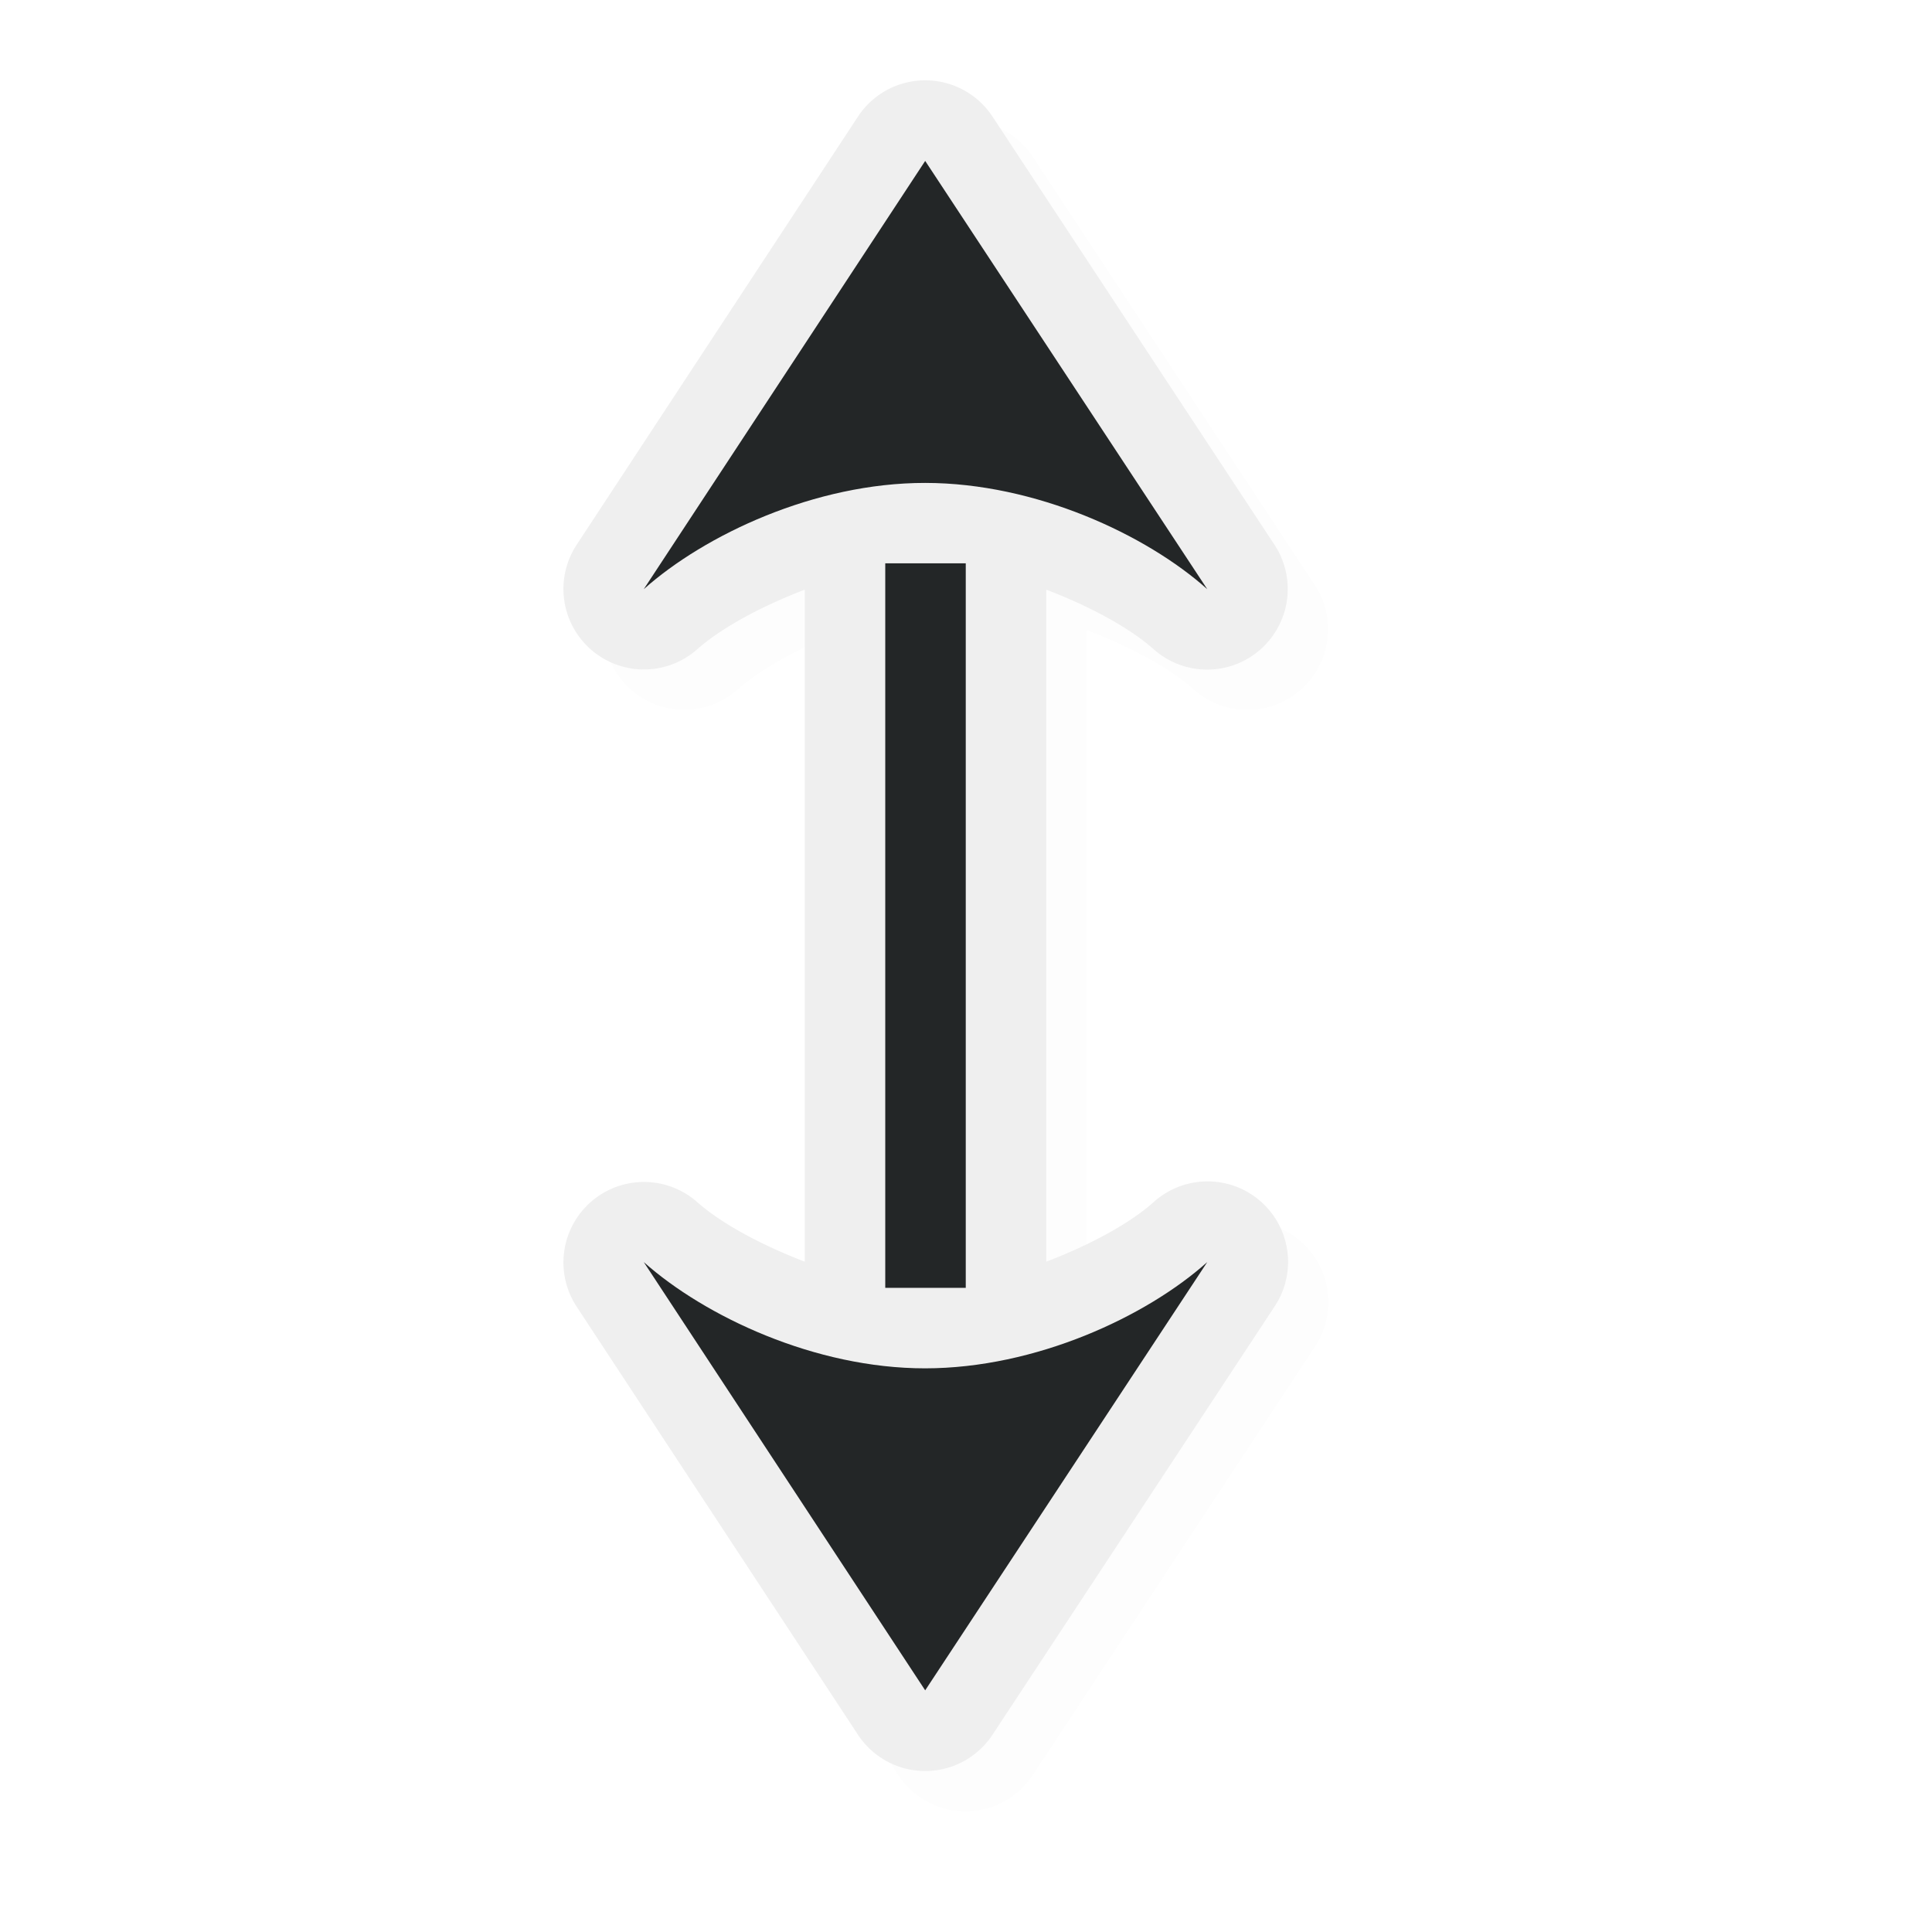 <?xml version="1.0" encoding="UTF-8" standalone="no"?>
<svg
   id="svg5327"
   width="24"
   height="24"
   version="1.1"
   sodipodi:docname="size_ver.svg"
   inkscape:version="1.1.1 (1:1.1+202109281949+c3084ef5ed)"
   xmlns:inkscape="http://www.inkscape.org/namespaces/inkscape"
   xmlns:sodipodi="http://sodipodi.sourceforge.net/DTD/sodipodi-0.dtd"
   xmlns="http://www.w3.org/2000/svg"
   xmlns:svg="http://www.w3.org/2000/svg">
  <path
     style="color:#212121;opacity:0.1;fill:#212121;fill-opacity:1;stroke-linecap:round;stroke-linejoin:round;-inkscape-stroke:none;filter:url(#filter1662)"
     d="m 16.425,8.189 a 1,1 0 0 0 -0.092,-0.92 L 12.829,1.948 a 1,1 0 0 0 -1.672,0.002 L 7.661,7.271 a 1,1 0 0 0 1.5,1.295 C 9.454,8.305 9.947,8.036 10.497,7.825 V 16.173 C 9.947,15.962 9.454,15.693 9.161,15.433 a 1,1 0 0 0 -1.5,1.295 l 3.496,5.32 a 1,1 0 0 0 1.672,0.002 l 3.504,-5.32 a 1,1 0 0 0 -1.502,-1.297 c -0.29,0.26 -0.782,0.53 -1.334,0.74 V 7.825 c 0.552,0.21 1.044,0.481 1.334,0.74 a 1,1 0 0 0 1.594,-0.377 z M 12.886,5.675 C 12.581,5.628 12.313,5.499 11.993,5.499 11.674,5.499 11.407,5.628 11.103,5.675 L 11.993,4.319 Z m 0,12.648 -0.893,1.355 -0.891,-1.355 c 0.304,0.047 0.571,0.176 0.891,0.176 0.319,-2.03e-4 0.588,-0.129 0.893,-0.176 z"
     id="path1624" />
  <path
     style="color:#212121;fill:#efefef;fill-opacity:1;stroke-linecap:round;stroke-linejoin:round;-inkscape-stroke:none"
     d="m 15.925,7.689 a 1,1 0 0 0 -0.092,-0.92 L 12.329,1.448 a 1,1 0 0 0 -1.672,0.002 L 7.161,6.771 a 1,1 0 0 0 1.5,1.295 C 8.954,7.805 9.447,7.536 9.997,7.325 V 15.673 C 9.447,15.462 8.954,15.193 8.661,14.933 a 1,1 0 0 0 -1.5,1.295 l 3.496,5.32 a 1,1 0 0 0 1.672,0.002 l 3.504,-5.32 a 1,1 0 0 0 -1.502,-1.297 c -0.29,0.26 -0.782,0.53 -1.334,0.74 V 7.325 c 0.552,0.21 1.044,0.481 1.334,0.74 a 1,1 0 0 0 1.594,-0.377 z M 12.386,5.175 c -0.305,-0.047 -0.573,-0.176 -0.893,-0.176 -0.319,-1.929e-4 -0.586,0.129 -0.891,0.176 l 0.891,-1.355 z m 0,12.648 -0.893,1.355 -0.891,-1.355 c 0.304,0.047 0.571,0.176 0.891,0.176 0.319,-2.03e-4 0.588,-0.129 0.893,-0.176 z"
     id="path1379" />
  <path
     id="path994"
     style="fill:#232627;fill-opacity:1;stroke:none;stroke-width:0;stroke-linecap:round;stroke-linejoin:round;stroke-miterlimit:4;stroke-dasharray:none;stroke-dashoffset:0;stroke-opacity:1;paint-order:normal"
     d="M 14.997,7.319 11.493,1.999 7.997,7.319 c 0.758,-0.675 2.125,-1.321 3.496,-1.32 1.371,8.725e-4 2.746,0.642 3.504,1.32 z m 0,8.359 c -0.758,0.679 -2.133,1.319 -3.504,1.32 -1.371,8.36e-4 -2.738,-0.646 -3.496,-1.32 l 3.496,5.32 z m -3,-8.68 h -1 v 9 h 1 z"
     sodipodi:nodetypes="ccccccccccccccc" />
  <sodipodi:namedview
     id="namedview13"
     pagecolor="#ffffff"
     bordercolor="#c5c8c6"
     borderopacity="1.0"
     inkscape:pageshadow="2"
     inkscape:pageopacity="0.0"
     inkscape:pagecheckerboard="0"
     showgrid="true"
     inkscape:zoom="17.31"
     inkscape:cx="13.258232"
     inkscape:cy="16.002311"
     inkscape:window-width="1920"
     inkscape:window-height="1019"
     inkscape:window-x="0"
     inkscape:window-y="34"
     inkscape:window-maximized="1"
     inkscape:current-layer="svg5327">
    <inkscape:grid
       type="xygrid"
       id="grid1372" />
  </sodipodi:namedview>
  <defs
     id="defs5329">
    <filter
       id="filter937"
       style="color-interpolation-filters:sRGB"
       width="1.152"
       height="1.099"
       x="-0.08"
       y="-0.05">
      <feGaussianBlur
         id="feGaussianBlur939"
         stdDeviation=".413" />
    </filter>
    <filter
       id="filter939"
       style="color-interpolation-filters:sRGB"
       width="1.12"
       height="1.12"
       x="-0.06"
       y="-0.06">
      <feGaussianBlur
         id="feGaussianBlur941"
         stdDeviation=".675" />
    </filter>
    <filter
       id="filter820"
       style="color-interpolation-filters:sRGB"
       width="1.144"
       height="1.144"
       x="-0.072"
       y="-0.072">
      <feGaussianBlur
         id="feGaussianBlur822"
         stdDeviation=".81" />
    </filter>
    <filter
       inkscape:collect="always"
       style="color-interpolation-filters:sRGB"
       id="filter1662"
       x="-0.038"
       y="-0.016"
       width="1.076"
       height="1.032">
      <feGaussianBlur
         inkscape:collect="always"
         stdDeviation="0.142"
         id="feGaussianBlur1664" />
    </filter>
  </defs>
</svg>
